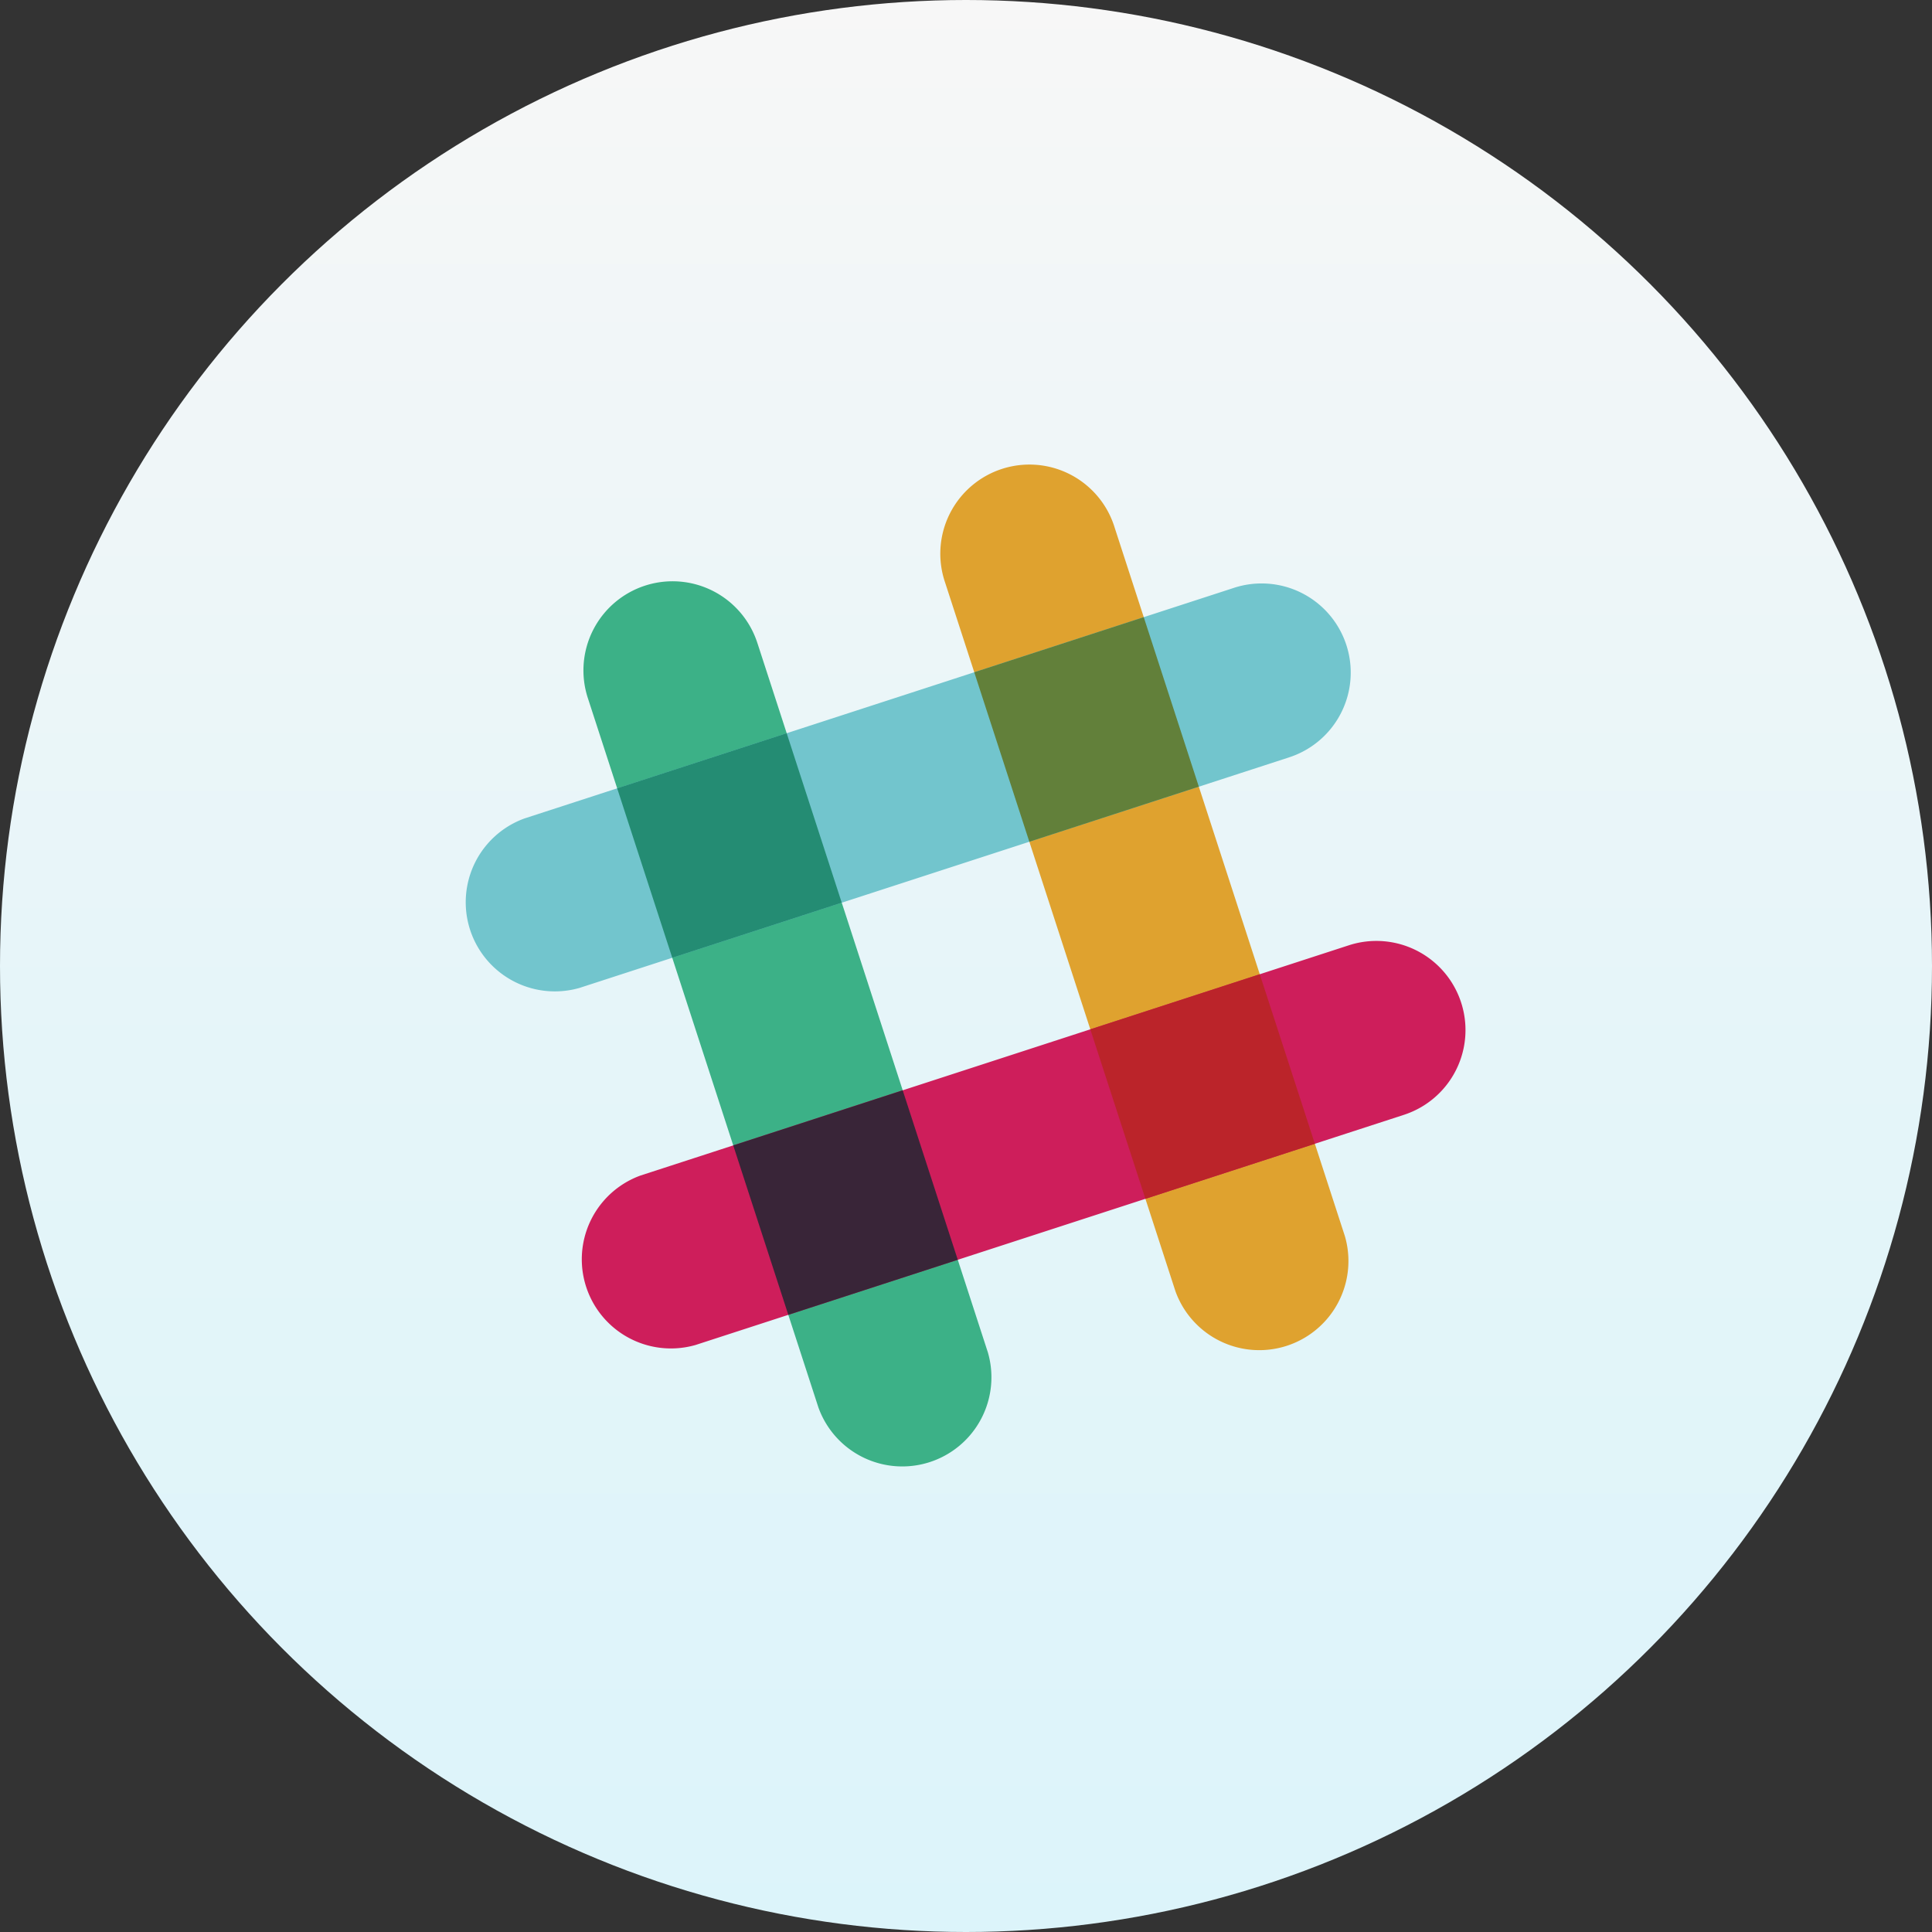 <svg id="Layer_1" data-name="Layer 1" xmlns="http://www.w3.org/2000/svg" xmlns:xlink="http://www.w3.org/1999/xlink" viewBox="0 0 168 168">
  <rect x="0" y="0" width="168" height="168" fill="#333333" stroke="none"/>
  <defs>
    <style>
      .cls-1 {
        fill: url(#New_Gradient_Swatch_1);
      }

      .cls-2 {
        fill: #dfa22f;
      }

      .cls-3 {
        fill: #3cb187;
      }

      .cls-4 {
        fill: #ce1e5b;
      }

      .cls-5 {
        fill: #392538;
      }

      .cls-6 {
        fill: #bb242a;
      }

      .cls-7 {
        fill: #72c5cd;
      }

      .cls-8 {
        fill: #248c73;
      }

      .cls-9 {
        fill: #62803a;
      }
    </style>
    <linearGradient id="New_Gradient_Swatch_1" data-name="New Gradient Swatch 1" x1="84" y1="168" x2="84" gradientUnits="userSpaceOnUse">
      <stop offset="0" stop-color="#dcf4fa"/>
      <stop offset="0.454" stop-color="#e5f5f9"/>
      <stop offset="1" stop-color="#f7f7f7"/>
    </linearGradient>
  </defs>
  <title>community_slack</title>
  <g>
    <circle class="cls-1" cx="84" cy="84" r="84"/>
    <g>
      <path class="cls-2" d="M846.156,718.413a7.75,7.75,0,1,0-14.74,4.789l20.039,61.655A7.751,7.751,0,0,0,866.19,780.071c-0.05-.154-20.034-61.657-20.034-61.657" transform="translate(-749.236 -672.556)"/>
      <path class="cls-3" d="M815.105,728.502a7.75,7.75,0,1,0-14.741,4.79l20.039,61.655a7.751,7.751,0,0,0,14.736-4.788c-0.05-.153-20.033-61.657-20.033-61.657" transform="translate(-749.236 -672.556)"/>
      <path class="cls-4" d="M871.379,769.476a7.75,7.75,0,0,0-4.789-14.741l-61.655,20.04a7.751,7.751,0,0,0,4.787,14.735c0.154-.05,61.657-20.033,61.657-20.033" transform="translate(-749.236 -672.556)"/>
      <path class="cls-5" d="M817.785,786.89l14.736-4.788c-1.304-4.013-2.985-9.186-4.789-14.738l-14.737,4.79,4.789,14.735" transform="translate(-749.236 -672.556)"/>
      <path class="cls-6" d="M848.836,776.801c5.571-1.81,10.749-3.493,14.736-4.788-1.304-4.013-2.985-9.188-4.789-14.74l-14.737,4.79,4.79,14.738" transform="translate(-749.236 -672.556)"/>
      <path class="cls-7" d="M861.291,738.426a7.75,7.75,0,1,0-4.79-14.741l-61.655,20.04a7.751,7.751,0,0,0,4.788,14.735c0.153-.05,61.657-20.033,61.657-20.033" transform="translate(-749.236 -672.556)"/>
      <path class="cls-8" d="M807.693,755.84c4.013-1.304,9.187-2.985,14.738-4.789-1.81-5.572-3.493-10.75-4.788-14.738l-14.74,4.791,4.79,14.736" transform="translate(-749.236 -672.556)"/>
      <path class="cls-9" d="M838.743,745.751c5.573-1.81,10.752-3.493,14.739-4.789-1.81-5.573-3.493-10.752-4.789-14.74l-14.74,4.791,4.79,14.739" transform="translate(-749.236 -672.556)"/>
    </g>
  </g>
</svg>
